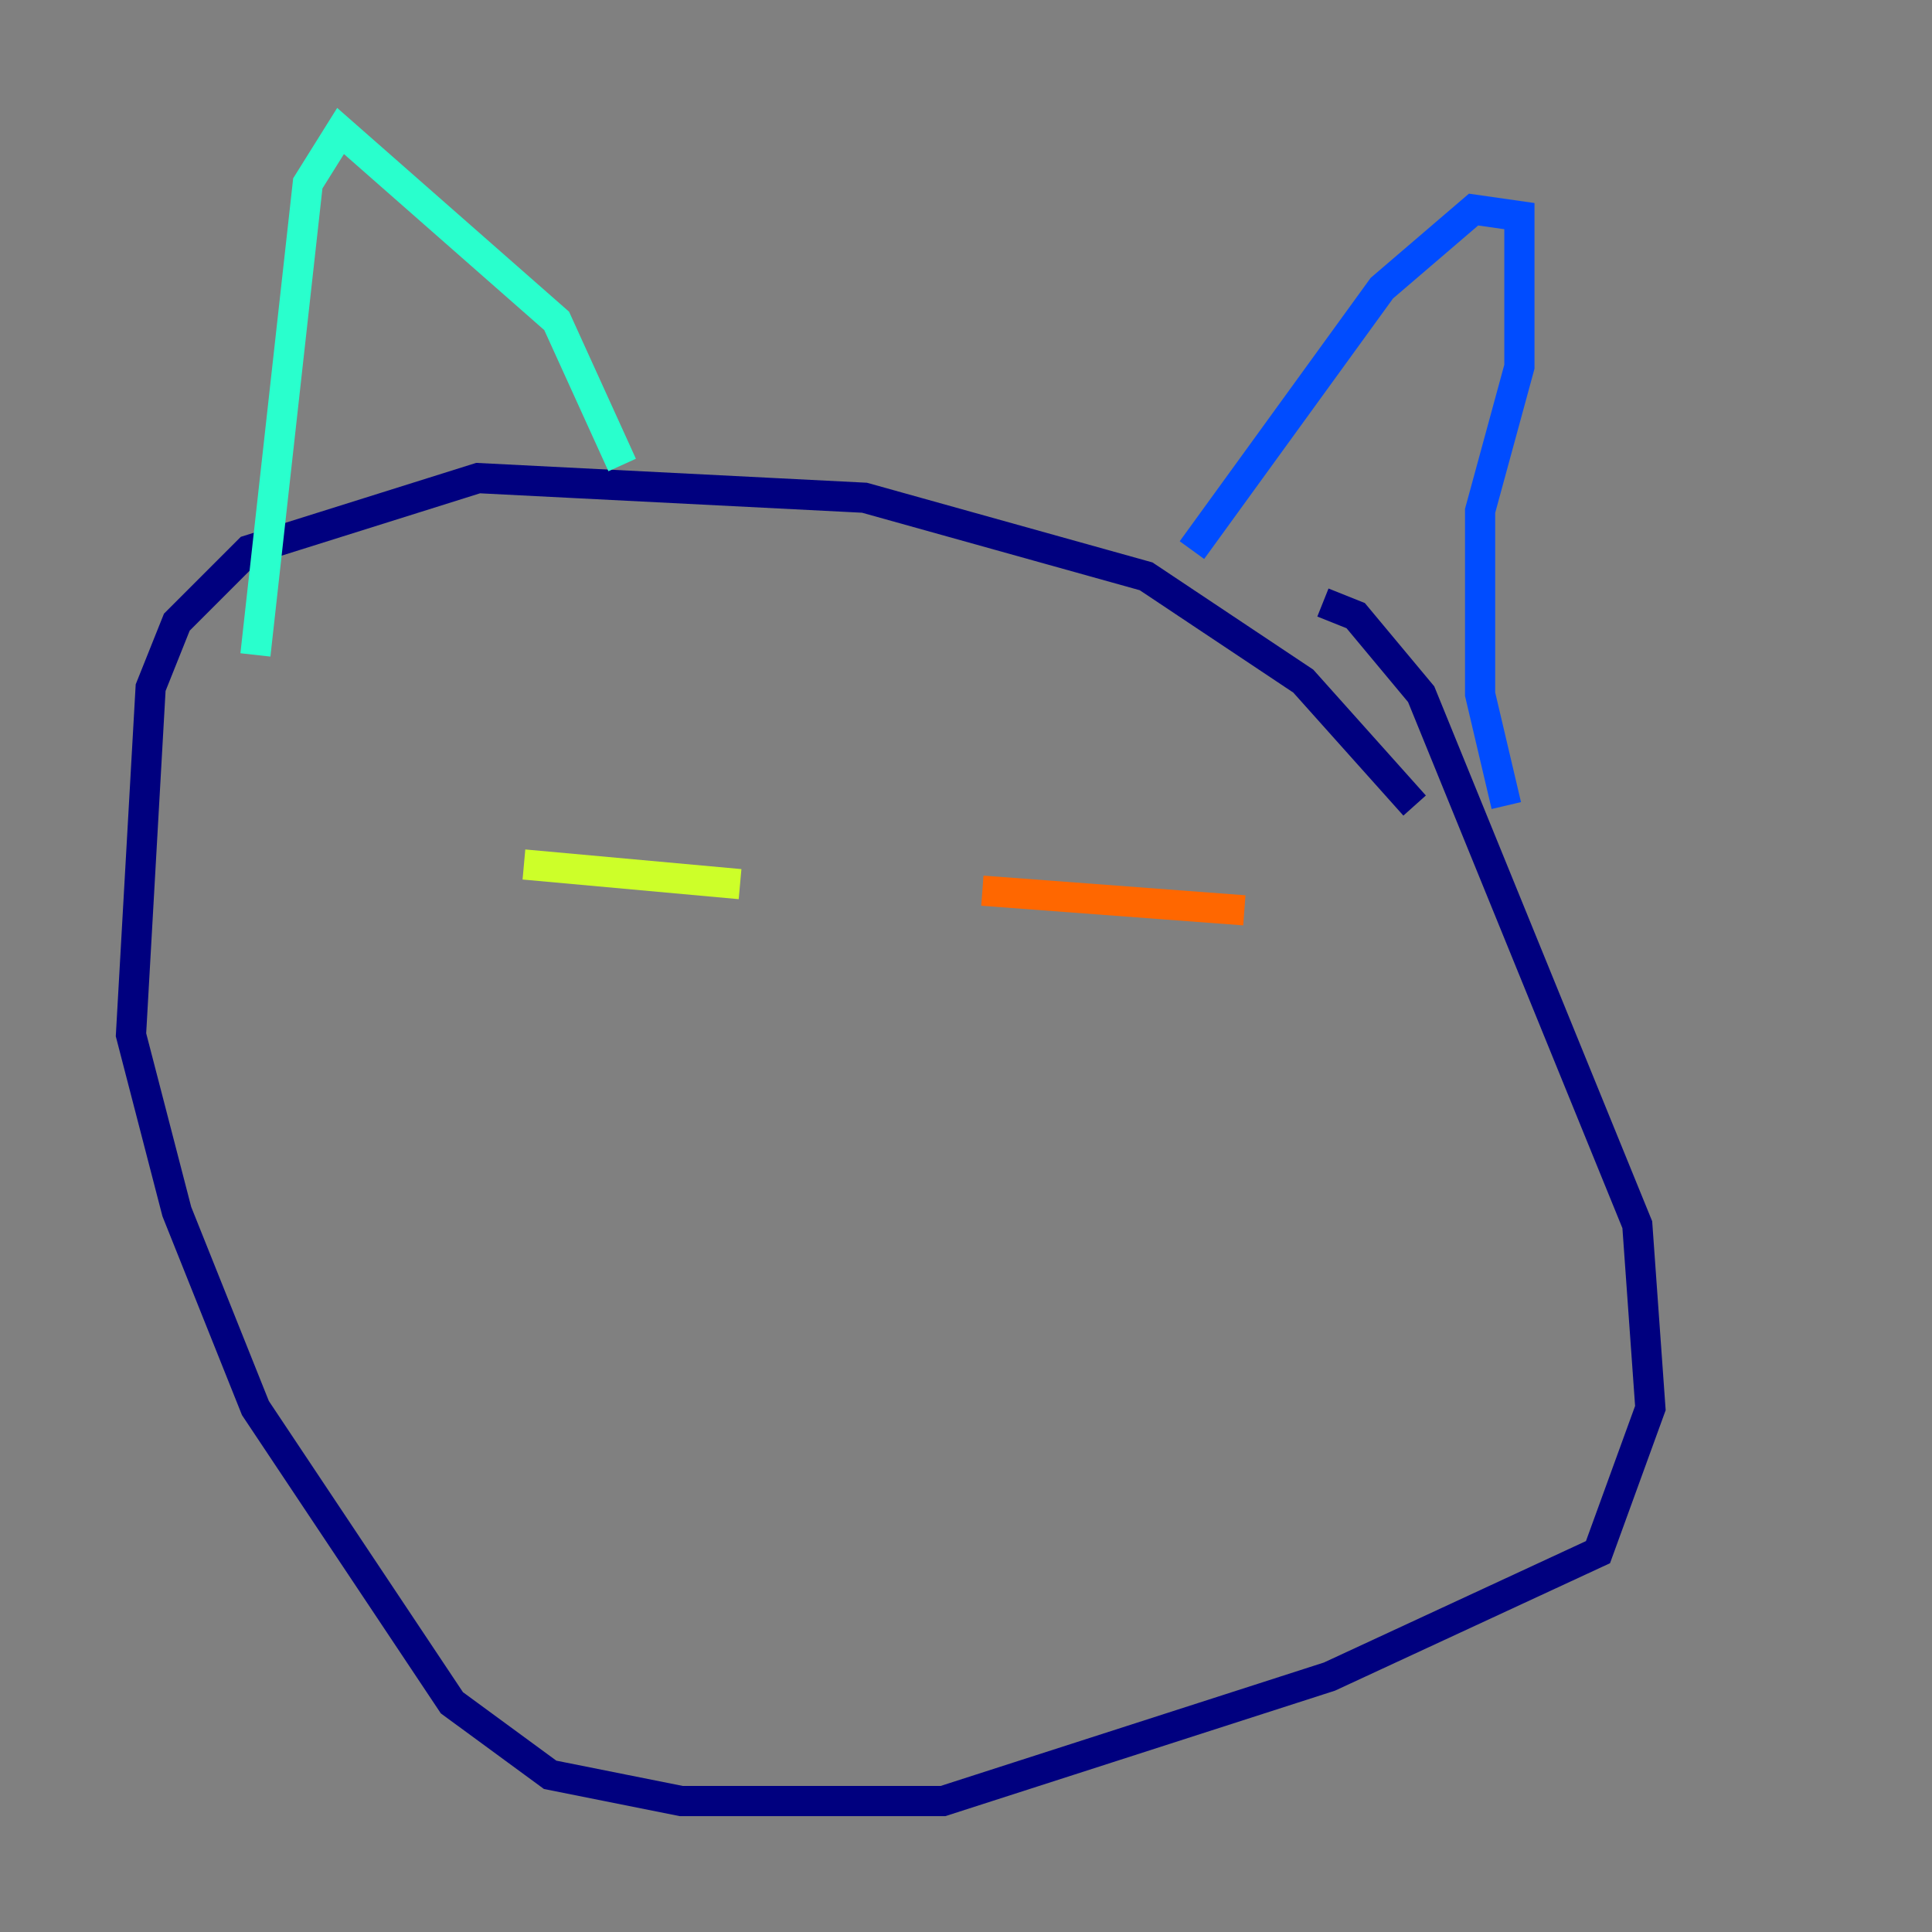 <?xml version="1.0" encoding="utf-8" ?>
<svg baseProfile="tiny" height="128" version="1.2" viewBox="0,0,128,128" width="128" xmlns="http://www.w3.org/2000/svg" xmlns:ev="http://www.w3.org/2001/xml-events" xmlns:xlink="http://www.w3.org/1999/xlink"><rect x="0" y="0" width="128" height="128" fill="#808080" stroke="none"/><defs /><polyline fill="none" points="93.722,53.37 86.346,45.125 75.932,38.183 57.275,32.976 31.675,31.675 16.488,36.447 11.715,41.22 9.98,45.559 8.678,68.556 11.715,80.271 16.922,93.288 29.939,112.814 36.447,117.586 45.125,119.322 62.481,119.322 88.081,111.078 105.871,102.834 109.342,93.288 108.475,81.139 94.156,45.993 89.817,40.786 87.647,39.919" stroke="#00007f" stroke-width="2" /><polyline fill="none" points="78.969,36.447 91.552,19.091 97.627,13.885 100.664,14.319 100.664,24.298 98.061,33.844 98.061,45.993 99.797,53.37" stroke="#004cff" stroke-width="2" /><polyline fill="none" points="41.22,30.807 36.881,21.261 22.563,8.678 20.393,12.149 16.922,43.39" stroke="#29ffcd" stroke-width="2" /><polyline fill="none" points="49.031,58.576 34.712,57.275" stroke="#cdff29" stroke-width="2" /><polyline fill="none" points="65.085,59.01 82.441,60.312" stroke="#ff6700" stroke-width="2" /><polyline fill="none" points="54.237,68.556 54.237,68.556" stroke="#7f0000" stroke-width="2" /></svg>